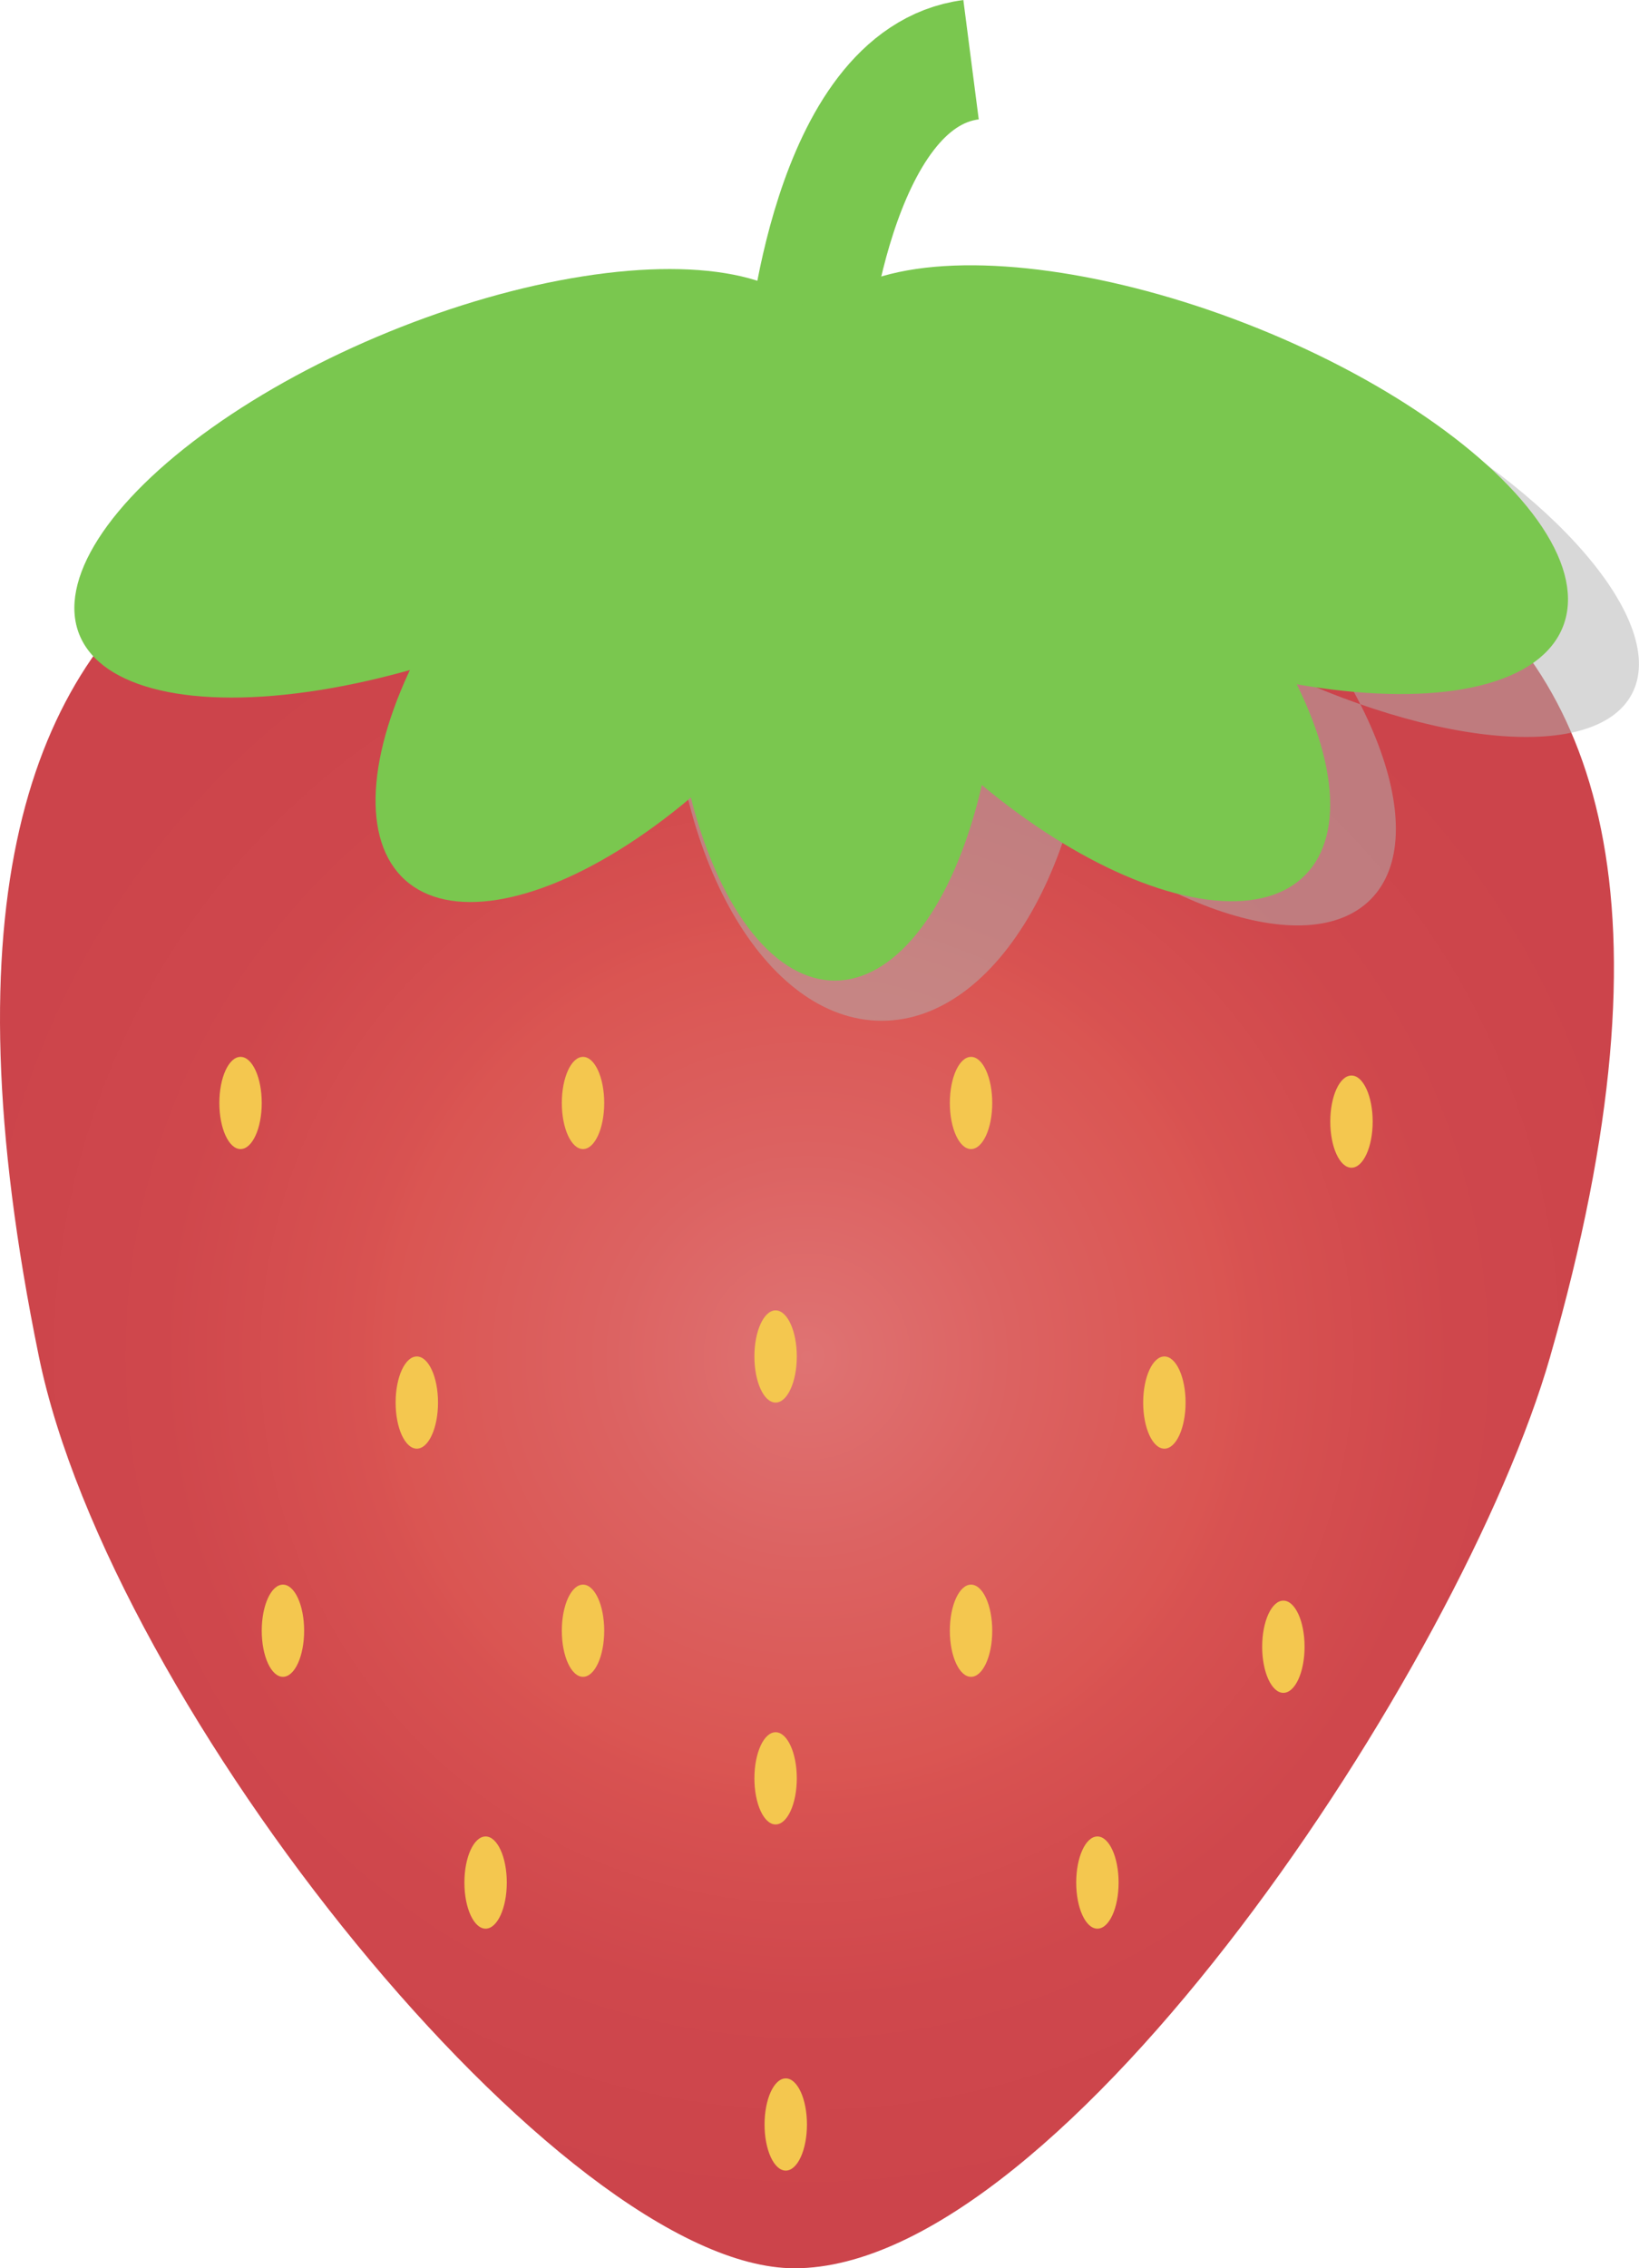 <?xml version="1.0" encoding="UTF-8"?>
<svg id="strawberry" xmlns="http://www.w3.org/2000/svg" xmlns:xlink="http://www.w3.org/1999/xlink" viewBox="0 0 218.04 301.63">
  <defs>
    <style>
      .cls-1 {
        fill: url(#radial-gradient);
      }

      .cls-2, .cls-3 {
        stroke: #7ac74f;
        stroke-miterlimit: 10;
      }

      .cls-2, .cls-4 {
        fill: #7ac74f;
      }

      .cls-3 {
        fill: none;
        stroke-width: 16px;
      }

      .cls-5 {
        fill: #f4c74f;
      }

      .cls-6 {
        fill: #b3b3b3;
        opacity: .5;
      }

 <!-- Interactions added to the svg-->
 
#strawberry:hover{
  transform: scale(0.7);
  filter: invert(70%)
}

 #strawberry{
      transition: all 0.7s ease;
       transform-origin: 50%;
    }


    </style>
    <radialGradient id="radial-gradient" cx="107.35" cy="180.38" fx="107.35" fy="180.38" r="114.51" gradientUnits="userSpaceOnUse">
      <stop offset="0" stop-color="#df7373"/>
      <stop offset=".24" stop-color="#dc6261"/>
      <stop offset=".49" stop-color="#da5552"/>
      <stop offset=".52" stop-color="#d85251"/>
      <stop offset=".75" stop-color="#cf474c"/>
      <stop offset="1" stop-color="#cc444b"/>
    </radialGradient>
  </defs>
  <path id="strawberry-shape" class="cls-1" d="M206.23,180.38c-11.7,40.84-64.72,121.25-100.53,121.25-30.99,0-90.98-74.64-100.53-121.25C-19.68,59.12,50.18,59.12,105.7,59.12s135.28,0,100.53,121.25Z"/>
  <path id="leave-shadow" class="cls-6" d="M183.36,52.85c23.59,12.39,38.69,30.05,33.73,39.44-4.97,9.39-28.12,6.95-51.71-5.45-23.59-12.39-38.69-30.05-33.73-39.44,4.97-9.39,28.12-6.95,51.71,5.45ZM115.24,54.1c-8.43,8.58-.24,30.18,18.3,48.26s40.41,25.77,48.84,17.2c8.43-8.58.24-30.18-18.3-48.26-18.54-18.08-40.41-25.77-48.84-17.2ZM117.3,37.92c-15.5,0-28.07,21.9-28.07,48.91s12.57,48.91,28.07,48.91,28.07-21.9,28.07-48.91-12.57-48.91-28.07-48.91Z"/>
  <g id="leaves">
    <path id="leave6" class="cls-3" d="M107.35,47.39s3.06-37.03,21.83-39.45"/>
    <ellipse id="leave5" class="cls-4" cx="111.06" cy="83.62" rx="21.83" ry="46.78"/>
    <ellipse id="leave4" class="cls-4" cx="59.95" cy="64.27" rx="53.33" ry="21.75" transform="translate(-19.85 27.43) rotate(-22.21)"/>
    <ellipse id="leave3" class="cls-2" cx="157.72" cy="63.77" rx="21.75" ry="53.36" transform="translate(41.18 187.71) rotate(-68.77)"/>
    <ellipse id="leave2" class="cls-4" cx="140.07" cy="83.62" rx="21.78" ry="46.89" transform="translate(-17.53 125.74) rotate(-45.8)"/>
    <ellipse id="leave1" class="cls-4" cx="85.28" cy="82.2" rx="46.87" ry="21.79" transform="translate(-32.88 90.48) rotate(-47.95)"/>
  </g>
  <path id="seeds" class="cls-5" d="M34.82,146.67c0,3.38-1.26,6.13-2.82,6.13s-2.82-2.74-2.82-6.13,1.26-6.13,2.82-6.13,2.82,2.74,2.82,6.13ZM77.56,140.54c-1.56,0-2.82,2.74-2.82,6.13s1.26,6.13,2.82,6.13,2.82-2.74,2.82-6.13-1.26-6.13-2.82-6.13ZM179.79,143.02c-1.56,0-2.82,2.74-2.82,6.13s1.26,6.13,2.82,6.13,2.82-2.74,2.82-6.13-1.26-6.13-2.82-6.13ZM129.18,140.54c-1.56,0-2.82,2.74-2.82,6.13s1.26,6.13,2.82,6.13,2.82-2.74,2.82-6.13-1.26-6.13-2.82-6.13ZM103.18,174.25c-1.56,0-2.82,2.74-2.82,6.13s1.26,6.13,2.82,6.13,2.82-2.74,2.82-6.13-1.26-6.13-2.82-6.13ZM55.45,180.38c-1.56,0-2.82,2.74-2.82,6.13s1.26,6.13,2.82,6.13,2.82-2.74,2.82-6.13-1.26-6.13-2.82-6.13ZM154.9,180.38c-1.56,0-2.82,2.74-2.82,6.13s1.26,6.13,2.82,6.13,2.82-2.74,2.82-6.13-1.26-6.13-2.82-6.13ZM129.18,210.72c-1.56,0-2.82,2.74-2.82,6.13s1.26,6.13,2.82,6.13,2.82-2.74,2.82-6.13-1.26-6.13-2.82-6.13ZM77.56,210.72c-1.56,0-2.82,2.74-2.82,6.13s1.26,6.13,2.82,6.13,2.82-2.74,2.82-6.13-1.26-6.13-2.82-6.13ZM37.64,210.72c-1.56,0-2.82,2.74-2.82,6.13s1.26,6.13,2.82,6.13,2.82-2.74,2.82-6.13-1.26-6.13-2.82-6.13ZM170.73,212.85c-1.56,0-2.82,2.74-2.82,6.13s1.26,6.13,2.82,6.13,2.82-2.74,2.82-6.13-1.26-6.13-2.82-6.13ZM145.99,244.21c-1.56,0-2.82,2.74-2.82,6.13s1.26,6.13,2.82,6.13,2.82-2.74,2.82-6.13-1.26-6.13-2.82-6.13ZM103.18,230.35c-1.56,0-2.82,2.74-2.82,6.13s1.26,6.13,2.82,6.13,2.82-2.74,2.82-6.13-1.26-6.13-2.82-6.13ZM104.53,276.38c-1.56,0-2.82,2.74-2.82,6.13s1.26,6.13,2.82,6.13,2.82-2.74,2.82-6.13-1.26-6.13-2.82-6.13ZM64.6,244.21c-1.56,0-2.82,2.74-2.82,6.13s1.26,6.13,2.82,6.13,2.82-2.74,2.82-6.13-1.26-6.13-2.82-6.13Z"/>
</svg>